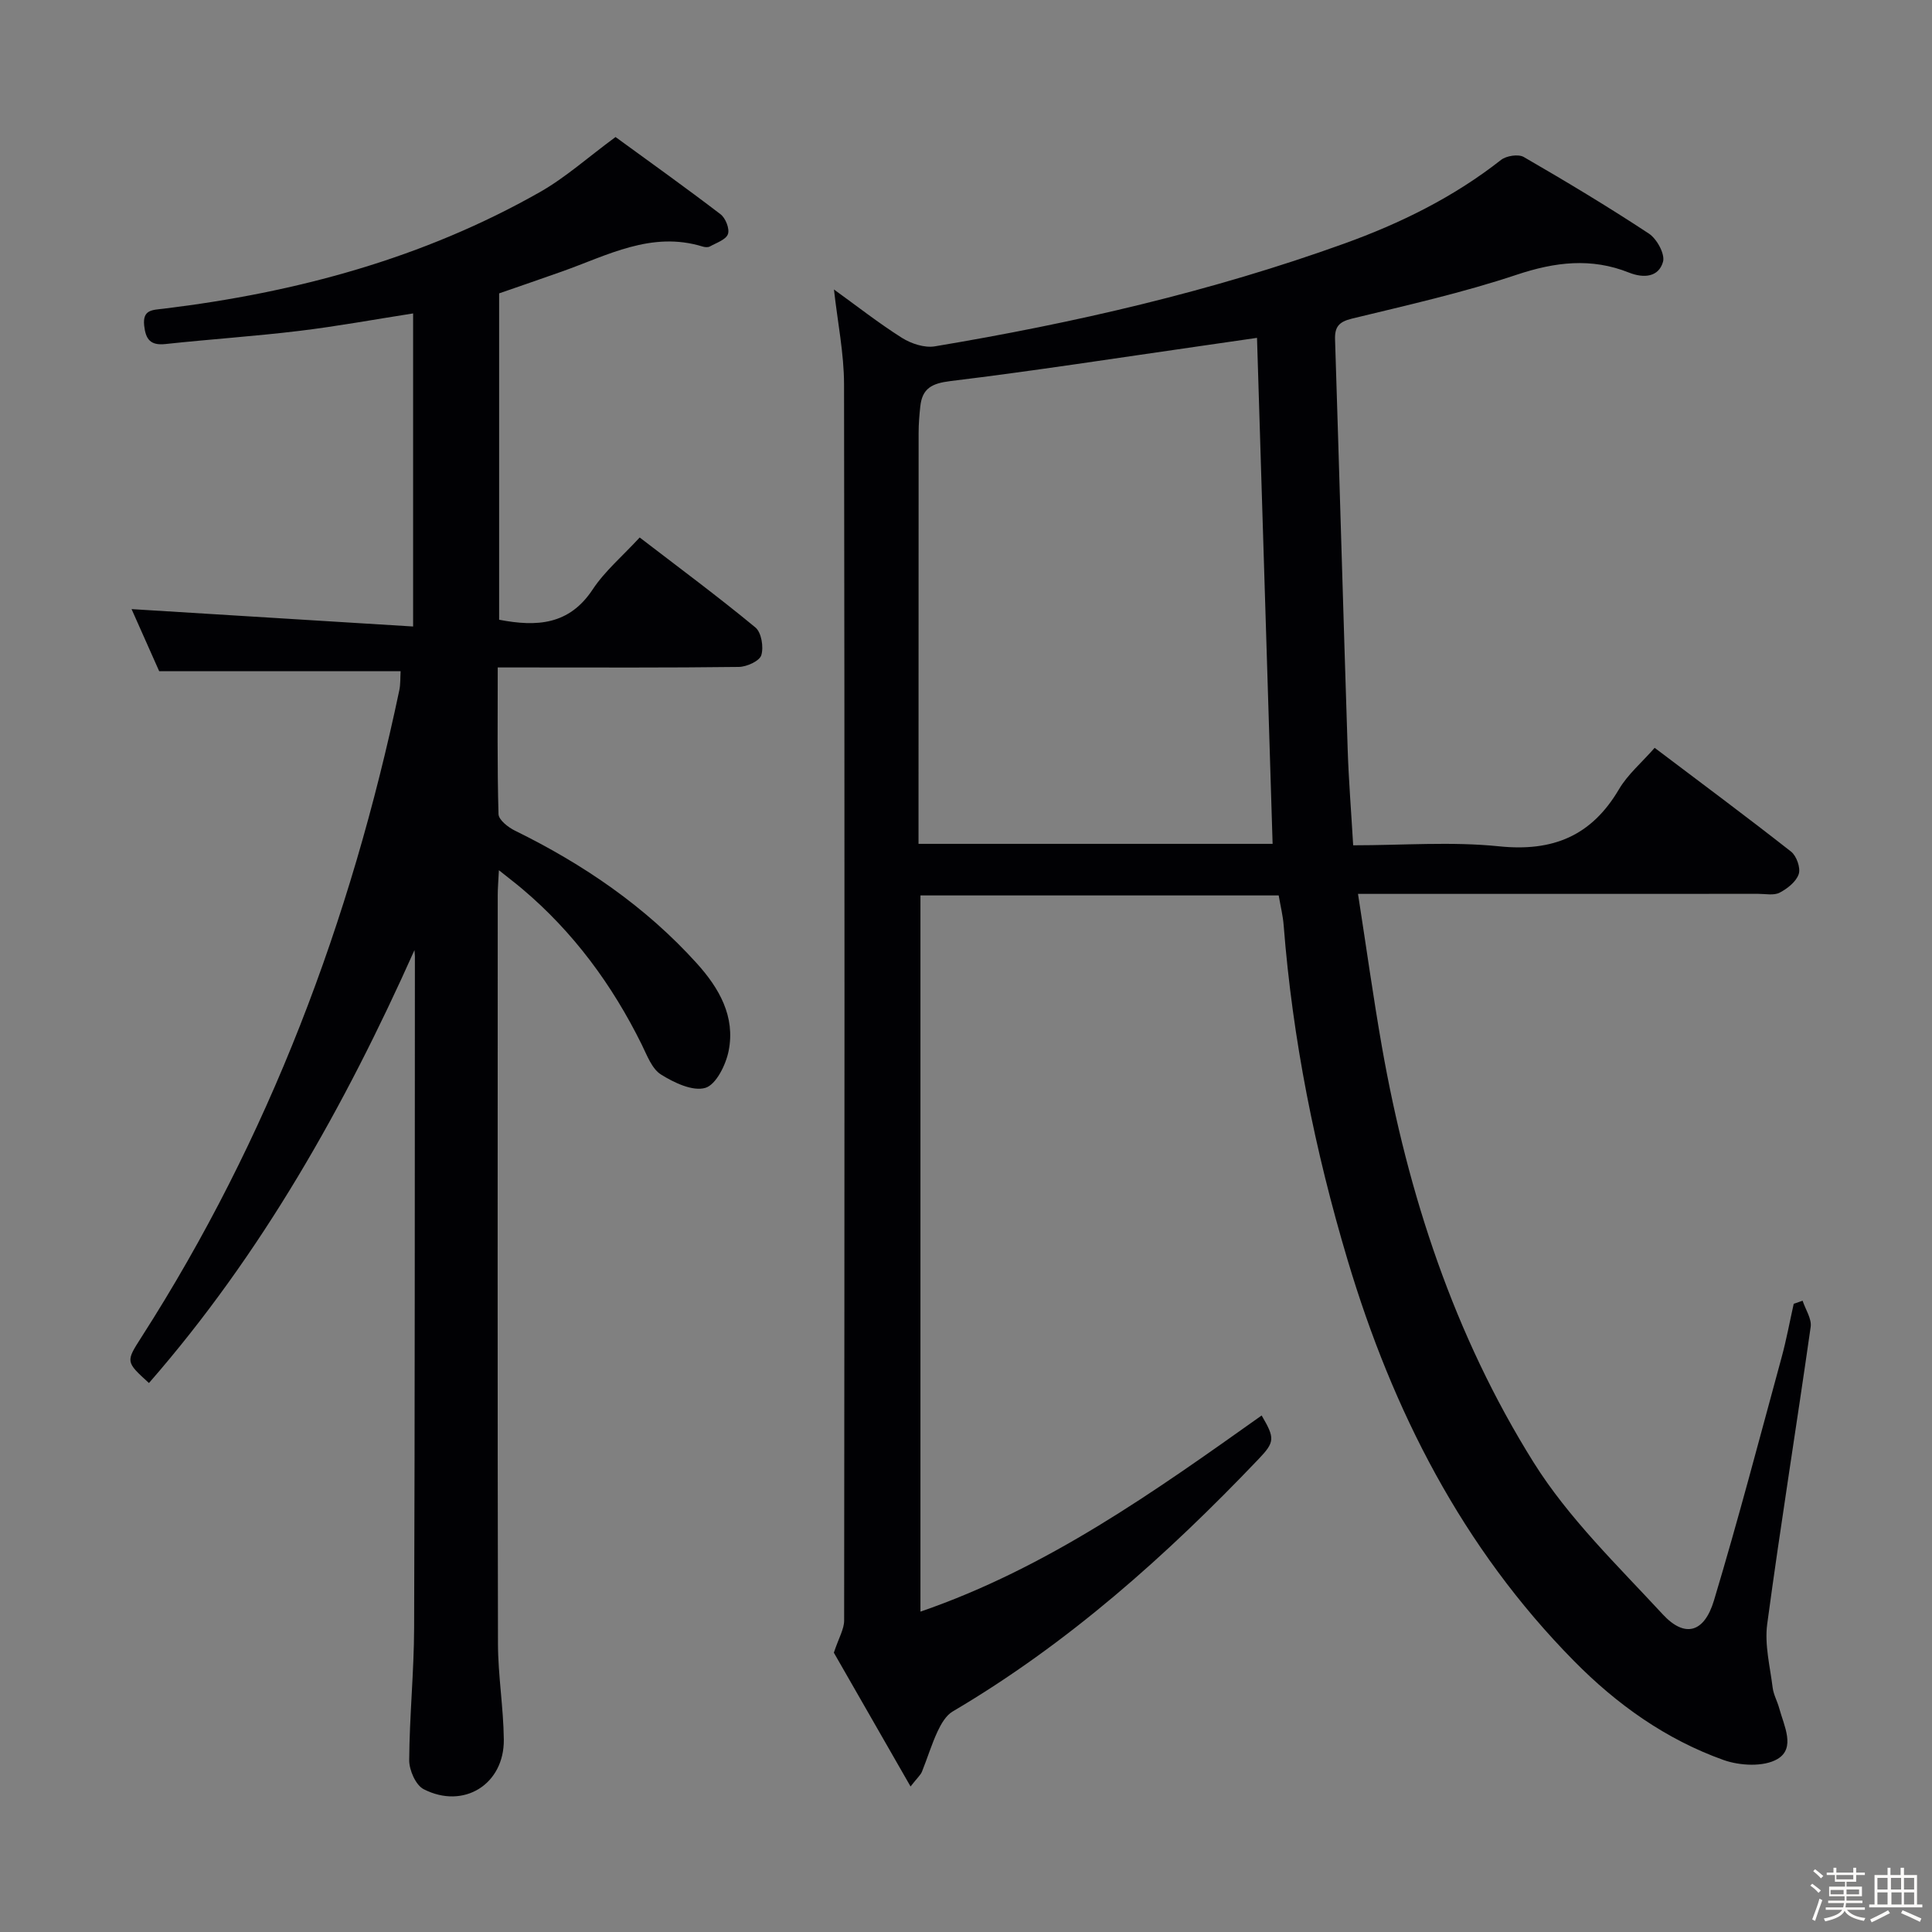 <svg enable-background="new 0 0 400 400" viewBox="0 0 400 400" xmlns="http://www.w3.org/2000/svg"><rect x="0" y="0" width="400" height="400" fill="#808080" stroke="none"/><path d="m374.8 390.4.4-.4c.7.5 1.3 1 1.8 1.4l-.5.5c-.5-.6-1.1-1.1-1.7-1.5zm1 7.3-.6-.3c.5-1.4 1.1-2.8 1.5-4.3.2.1.4.2.6.3-.5 1.3-1 2.8-1.5 4.3zm-.4-10.3.4-.4c.4.3 1 .8 1.7 1.4l-.5.5c-.4-.5-1-1-1.6-1.5zm2.5.3h1.7v-1h.6v1h3.5v-1h.6v1h1.8v.5h-1.8v1.4h-2v1h3.2v2h-3.2v.9h3.3v.5h-3.4c0 .3-.1.6-.1.9h4v.5h-3.7c.7.9 1.9 1.5 3.8 1.7-.1.2-.2.4-.3.6-2.1-.4-3.5-1.1-4-2.1-.4 1-1.8 1.7-4 2.2-.1-.2-.2-.4-.3-.6 2.1-.4 3.4-1 3.8-1.8h-3.4v-.5h3.6c.1-.3.1-.6.2-.9h-3.3v-.5h3.4c0-.3 0-.6 0-.9h-3.2v-2h3.3v-1h-2.1v-1.4h-1.7v-.5zm1.1 3.5v1h2.7c0-.3 0-.4 0-.4 0-.1 0-.2 0-.2 0-.1 0-.2 0-.3h-2.7zm1.2-3v.9h3.5v-.9zm4.7 3h-2.6v.6.4h2.6z" fill="#fcfbfa"/><path d="m393.6 386.7h.6v1.5h2.7v6.1h1.1v.6h-11v-.6h1.1v-6.1h2.7v-1.5h.6v1.5h2.1v-1.5zm-2.7 8.8.4.6c-1.2.6-2.5 1.3-3.8 1.9-.1-.2-.2-.4-.3-.6 1.2-.6 2.5-1.2 3.7-1.9zm-2.2-6.7v2.4h2.1v-2.4zm0 3v2.5h2.1v-2.5zm2.8-3v2.4h2.1v-2.4zm.1 3v2.5h2.1v-2.5h-2.2zm5.9 6.1c-1.4-.7-2.7-1.3-3.9-1.8l.3-.6c1.5.6 2.7 1.2 3.9 1.7zm-1.2-9.1h-2.1v2.4h2.1zm-2.1 3v2.5h2.1v-2.5z" fill="#fcfbfa"/><g fill="#010104"><path d="m373.21 269.3c.59 1.81 1.91 3.73 1.67 5.42-2.92 20.53-6.24 41-9 61.54-.57 4.26.59 8.78 1.13 13.15.18 1.45.97 2.82 1.36 4.27.98 3.62 3.45 8.26-.37 10.51-2.84 1.67-7.81 1.4-11.19.19-11.9-4.26-22.05-11.48-30.92-20.48-23.12-23.44-37.56-51.82-46.88-83.01-6.76-22.63-11.4-45.71-13.24-69.3-.15-1.98-.64-3.93-1.03-6.2-24.62 0-49.21 0-74.17 0v148.28c26.3-9.04 48.45-24.86 70.64-40.61 2.76 4.7 2.75 5.48-.64 9.03-19.02 19.95-39.45 38.19-63.34 52.26-1.38.81-2.39 2.58-3.11 4.11-1.26 2.7-2.12 5.58-3.24 8.35-.29.7-.95 1.26-2.36 3.06-5.78-10.09-11.18-19.5-15.88-27.7 1.03-3.1 2.13-4.88 2.13-6.66.08-85.32.12-170.63-.02-255.95-.01-6.41-1.33-12.82-2.09-19.63 4.72 3.41 9.24 6.96 14.08 10.02 1.91 1.2 4.66 2.11 6.79 1.76 28.82-4.82 57.25-11.35 84.79-21.28 11.62-4.19 22.64-9.61 32.45-17.32 1.1-.86 3.58-1.25 4.7-.61 8.77 5.07 17.46 10.29 25.91 15.86 1.65 1.08 3.38 4.24 2.93 5.84-.9 3.19-3.99 3.45-7.04 2.24-7.81-3.12-15.3-2.21-23.25.44-11.15 3.72-22.68 6.31-34.13 9.09-2.7.66-3.57 1.72-3.48 4.33.9 28.27 1.7 56.54 2.61 84.8.21 6.45.73 12.89 1.14 19.91 10.32 0 20.35-.8 30.19.21 11.14 1.15 19.14-2.13 24.84-11.81 1.82-3.09 4.73-5.54 7.39-8.58 9.5 7.18 18.96 14.2 28.23 21.48 1.14.89 2.02 3.37 1.6 4.65-.52 1.58-2.34 3.01-3.94 3.85-1.19.63-2.93.25-4.43.25-25.5.01-50.99.01-76.49.01-1.81 0-3.62 0-6.39 0 1.7 10.9 3.14 21.34 4.96 31.7 5.38 30.52 14.95 59.72 31.4 86.01 7.23 11.55 17.39 21.34 26.73 31.45 4.56 4.93 8.59 3.84 10.61-2.88 5.01-16.67 9.42-33.51 14-50.31 1-3.66 1.68-7.4 2.51-11.1.6-.22 1.22-.43 1.84-.64zm-109.73-94.59c-1.08-35.09-2.15-69.77-3.23-104.76-3.91.57-7.84 1.14-11.76 1.7-17.24 2.47-34.45 5.15-51.73 7.25-3.83.47-5.82 1.51-6.22 5.23-.2 1.81-.35 3.64-.35 5.46-.02 26.49-.02 52.98-.02 79.47v5.65z"/><path d="m85.81 196.71c-14.45 32.35-31.62 62.87-54.97 89.63-4.84-4.41-4.82-4.4-1.54-9.52 26.41-41.2 43.32-86.18 53.37-133.9.27-1.28.19-2.63.27-3.95-16.53 0-32.88 0-49.98 0-1.72-3.87-3.85-8.66-5.72-12.86 19.25 1.19 38.53 2.38 58.29 3.6 0-22.27 0-43.32 0-64.82-7.89 1.23-15.67 2.66-23.51 3.61-9.23 1.12-18.52 1.73-27.76 2.73-3.12.34-4.1-.98-4.41-3.82-.36-3.35 1.73-3.22 4.02-3.5 27.43-3.33 53.74-10.42 77.91-24.14 5.3-3.01 9.94-7.19 15.66-11.4 7.09 5.17 14.51 10.46 21.74 15.99 1.04.79 1.92 3.02 1.53 4.11-.41 1.16-2.39 1.8-3.74 2.56-.38.21-1.02.16-1.48.02-10.62-3.28-19.74 1.84-29.19 5.18-4.22 1.49-8.45 2.95-12.96 4.51v67.57c7.81 1.5 14.5 1.09 19.36-6.26 2.53-3.83 6.19-6.91 9.74-10.77 8.1 6.22 16.2 12.22 23.96 18.63 1.24 1.02 1.74 4.05 1.22 5.74-.37 1.21-3.01 2.41-4.65 2.43-14.66.19-29.32.11-43.99.11-1.79 0-3.58 0-5.93 0 0 10.47-.12 20.42.16 30.36.03 1.2 2.01 2.75 3.43 3.44 14.17 6.96 27.02 15.71 37.65 27.49 4.61 5.11 7.98 10.98 6.57 18.08-.57 2.89-2.6 7-4.82 7.67-2.61.78-6.49-1.07-9.2-2.77-1.88-1.19-2.88-3.97-3.97-6.18-6.12-12.39-14.15-23.3-24.74-32.24-1.35-1.14-2.76-2.21-4.84-3.87-.11 2.32-.24 3.73-.24 5.14-.01 51.65-.06 103.3.05 154.96.01 6.63 1.14 13.26 1.21 19.89.1 9.27-8.32 14.52-16.6 10.27-1.64-.84-3-3.95-2.99-6 .06-9.14.99-18.27 1.02-27.41.16-46.15.13-92.31.16-138.46.03-.63-.05-1.24-.09-1.85z"/></g></svg>